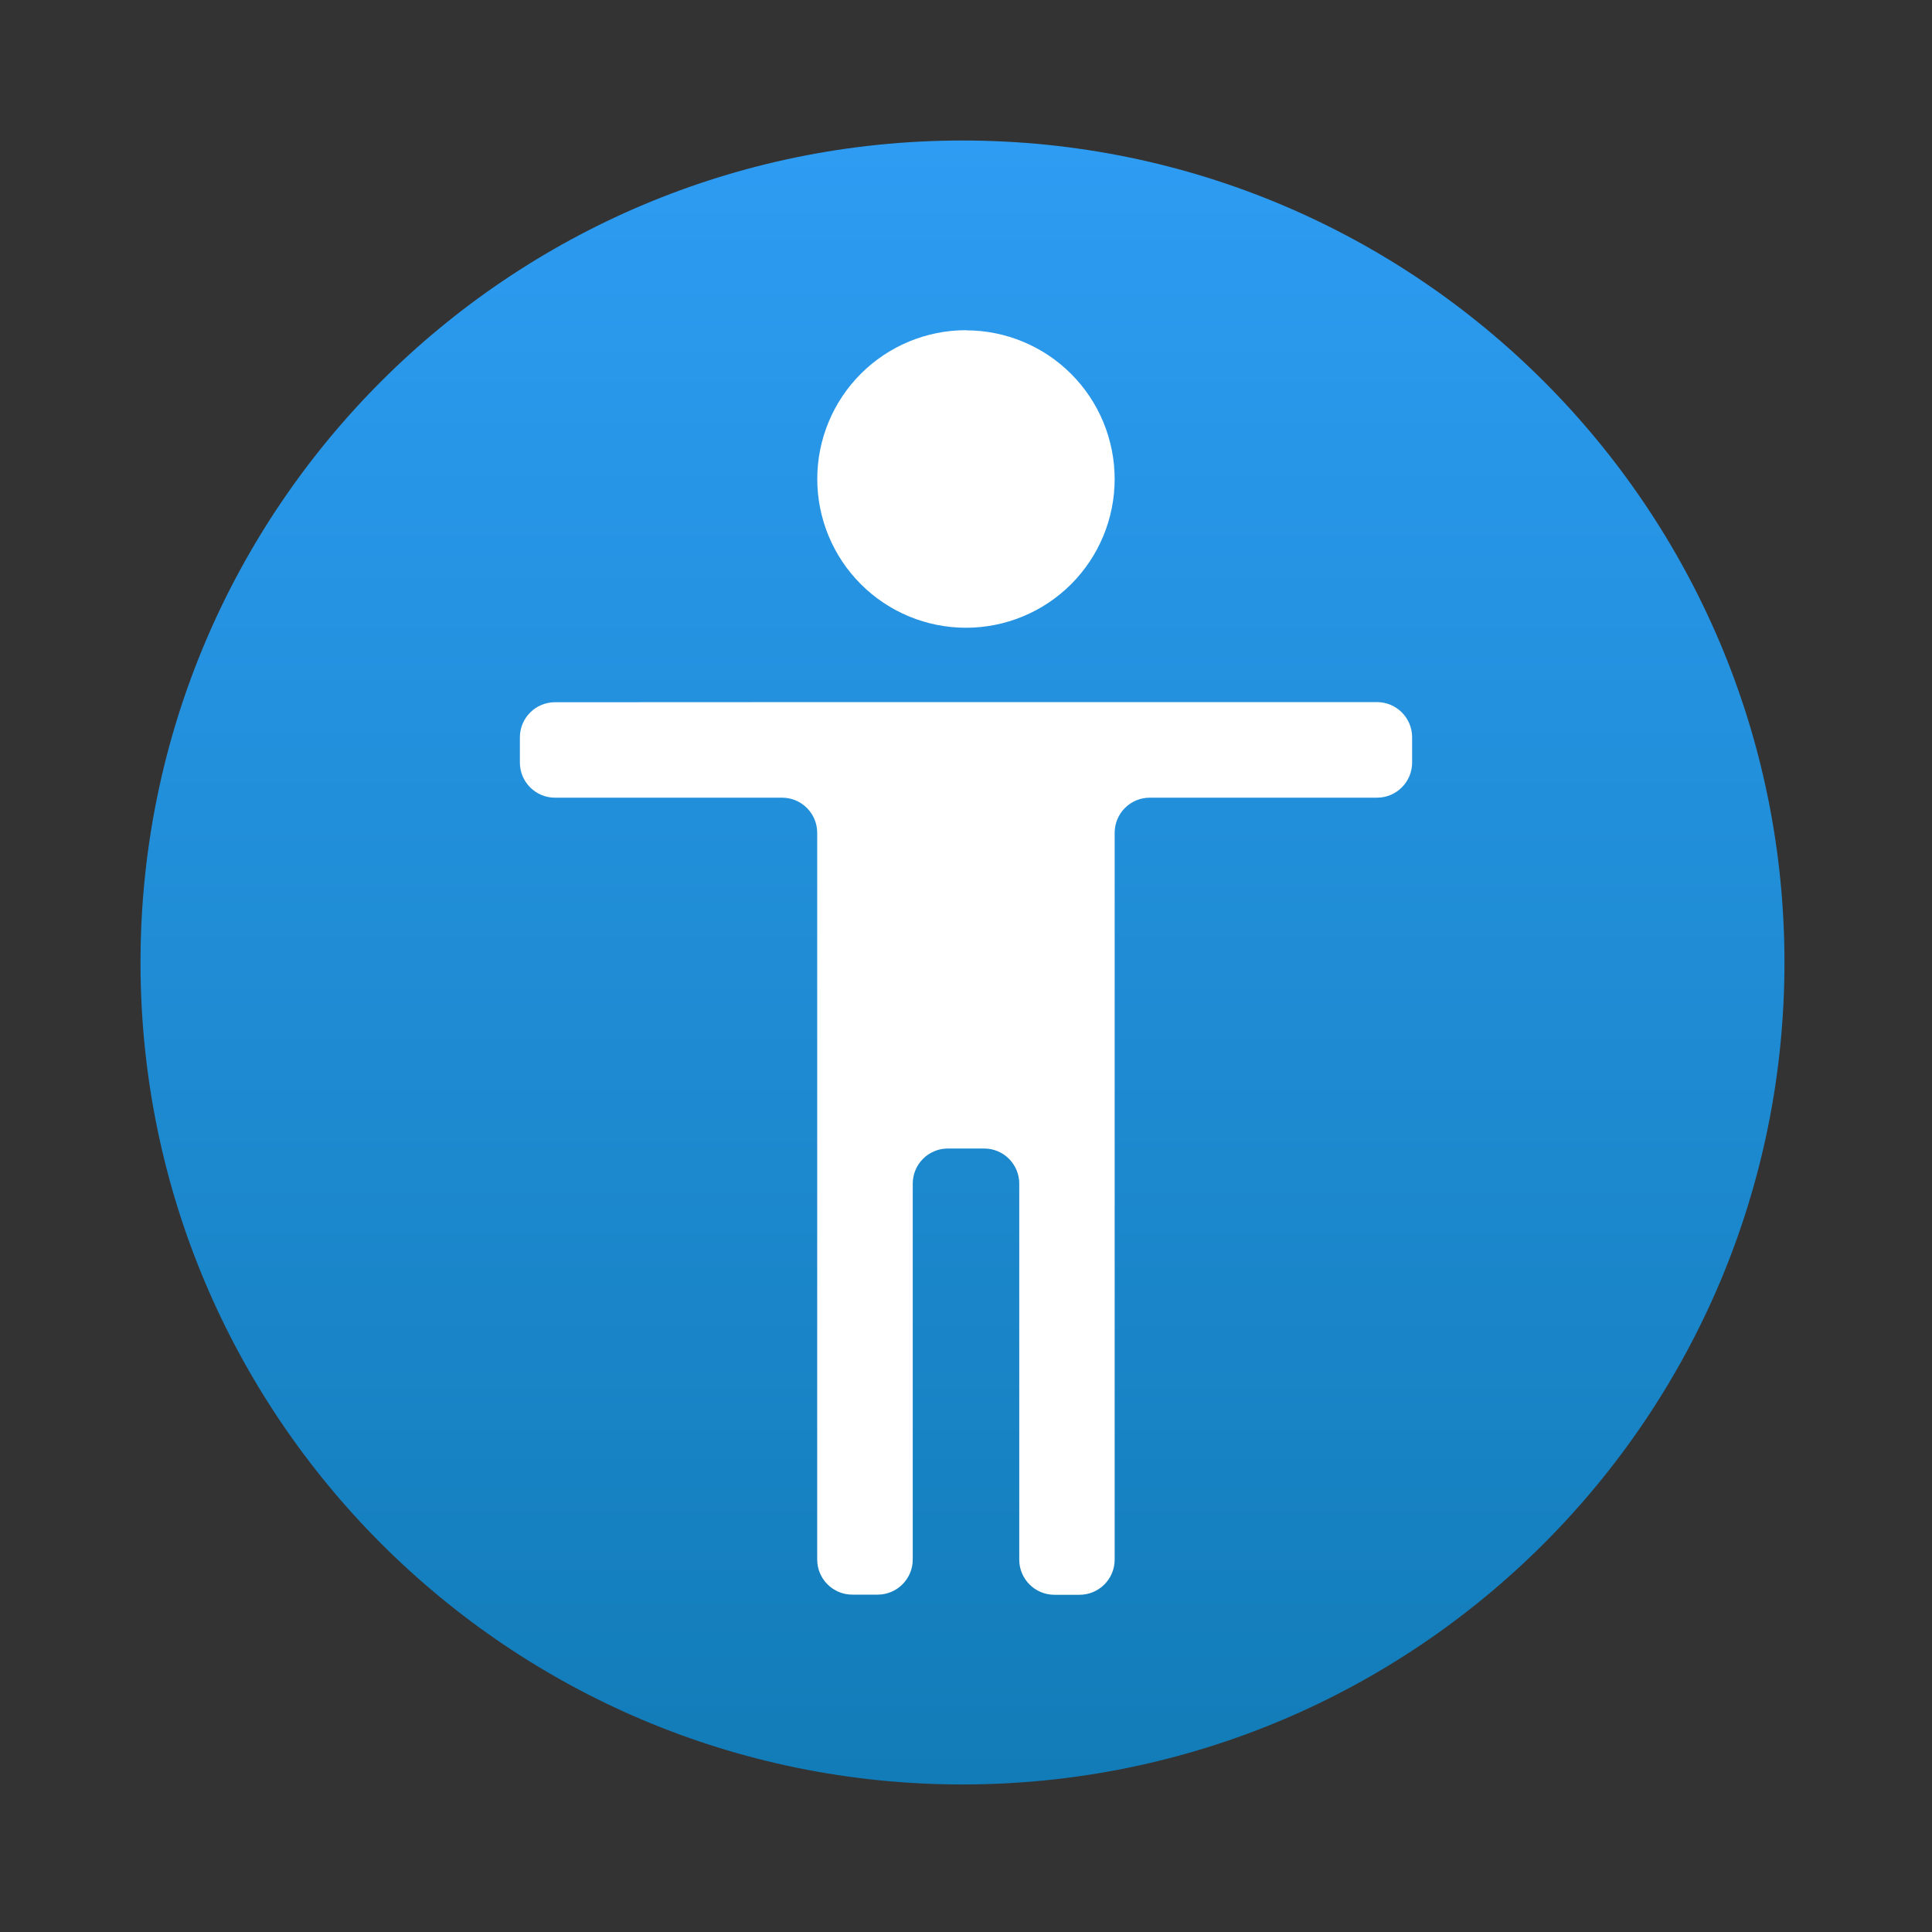 <svg width="275" height="275" viewBox="0 0 275 275" fill="none" xmlns="http://www.w3.org/2000/svg">
<rect x="0" y="0" width="275" height="275" fill="#333333" stroke="none"/>
<path d="M137 254C201.617 254 254 201.617 254 137C254 72.382 201.617 20 137 20C72.383 20 20 72.382 20 137C20 201.617 72.383 254 137 254Z" fill="url(#paint0_linear)"/>
<path d="M137.5 47.01C137.5 47.005 137.495 47 137.49 47C131.879 47.003 126.498 49.233 122.531 53.203C118.56 57.174 116.33 62.561 116.33 68.177C116.33 73.794 118.56 79.18 122.531 83.151C126.501 87.123 131.885 89.354 137.5 89.354C143.112 89.354 148.494 87.124 152.462 83.155C156.431 79.185 158.66 73.801 158.66 68.188C158.66 62.574 156.431 57.189 152.462 53.22C148.496 49.252 143.118 47.023 137.51 47.02C137.505 47.02 137.5 47.016 137.5 47.01V47.01ZM78.998 99.955C76.237 99.957 74 102.195 74 104.955V108.542C74 111.303 76.239 113.542 79 113.542H111.32C114.081 113.542 116.32 115.78 116.32 118.542V221.98C116.32 224.741 118.559 226.98 121.32 226.98H124.92C127.681 226.98 129.92 224.741 129.92 221.98V168.479C129.92 165.718 132.159 163.479 134.92 163.479H140.08C142.841 163.479 145.08 165.718 145.08 168.479V222C145.08 224.761 147.319 227 150.08 227H153.66C156.421 227 158.66 224.761 158.66 222V118.542C158.66 115.78 160.899 113.542 163.66 113.542H196C198.761 113.542 201 111.303 201 108.542V104.938C201 102.176 198.761 99.938 196 99.938H116.32L78.998 99.955Z" fill="white"/>
<defs>
<linearGradient id="paint0_linear" x1="137" y1="20" x2="137" y2="254" gradientUnits="userSpaceOnUse">
<stop stop-color="#2D9CF2"/>
<stop offset="1" stop-color="#127CB8"/>
</linearGradient>
</defs>
</svg>
